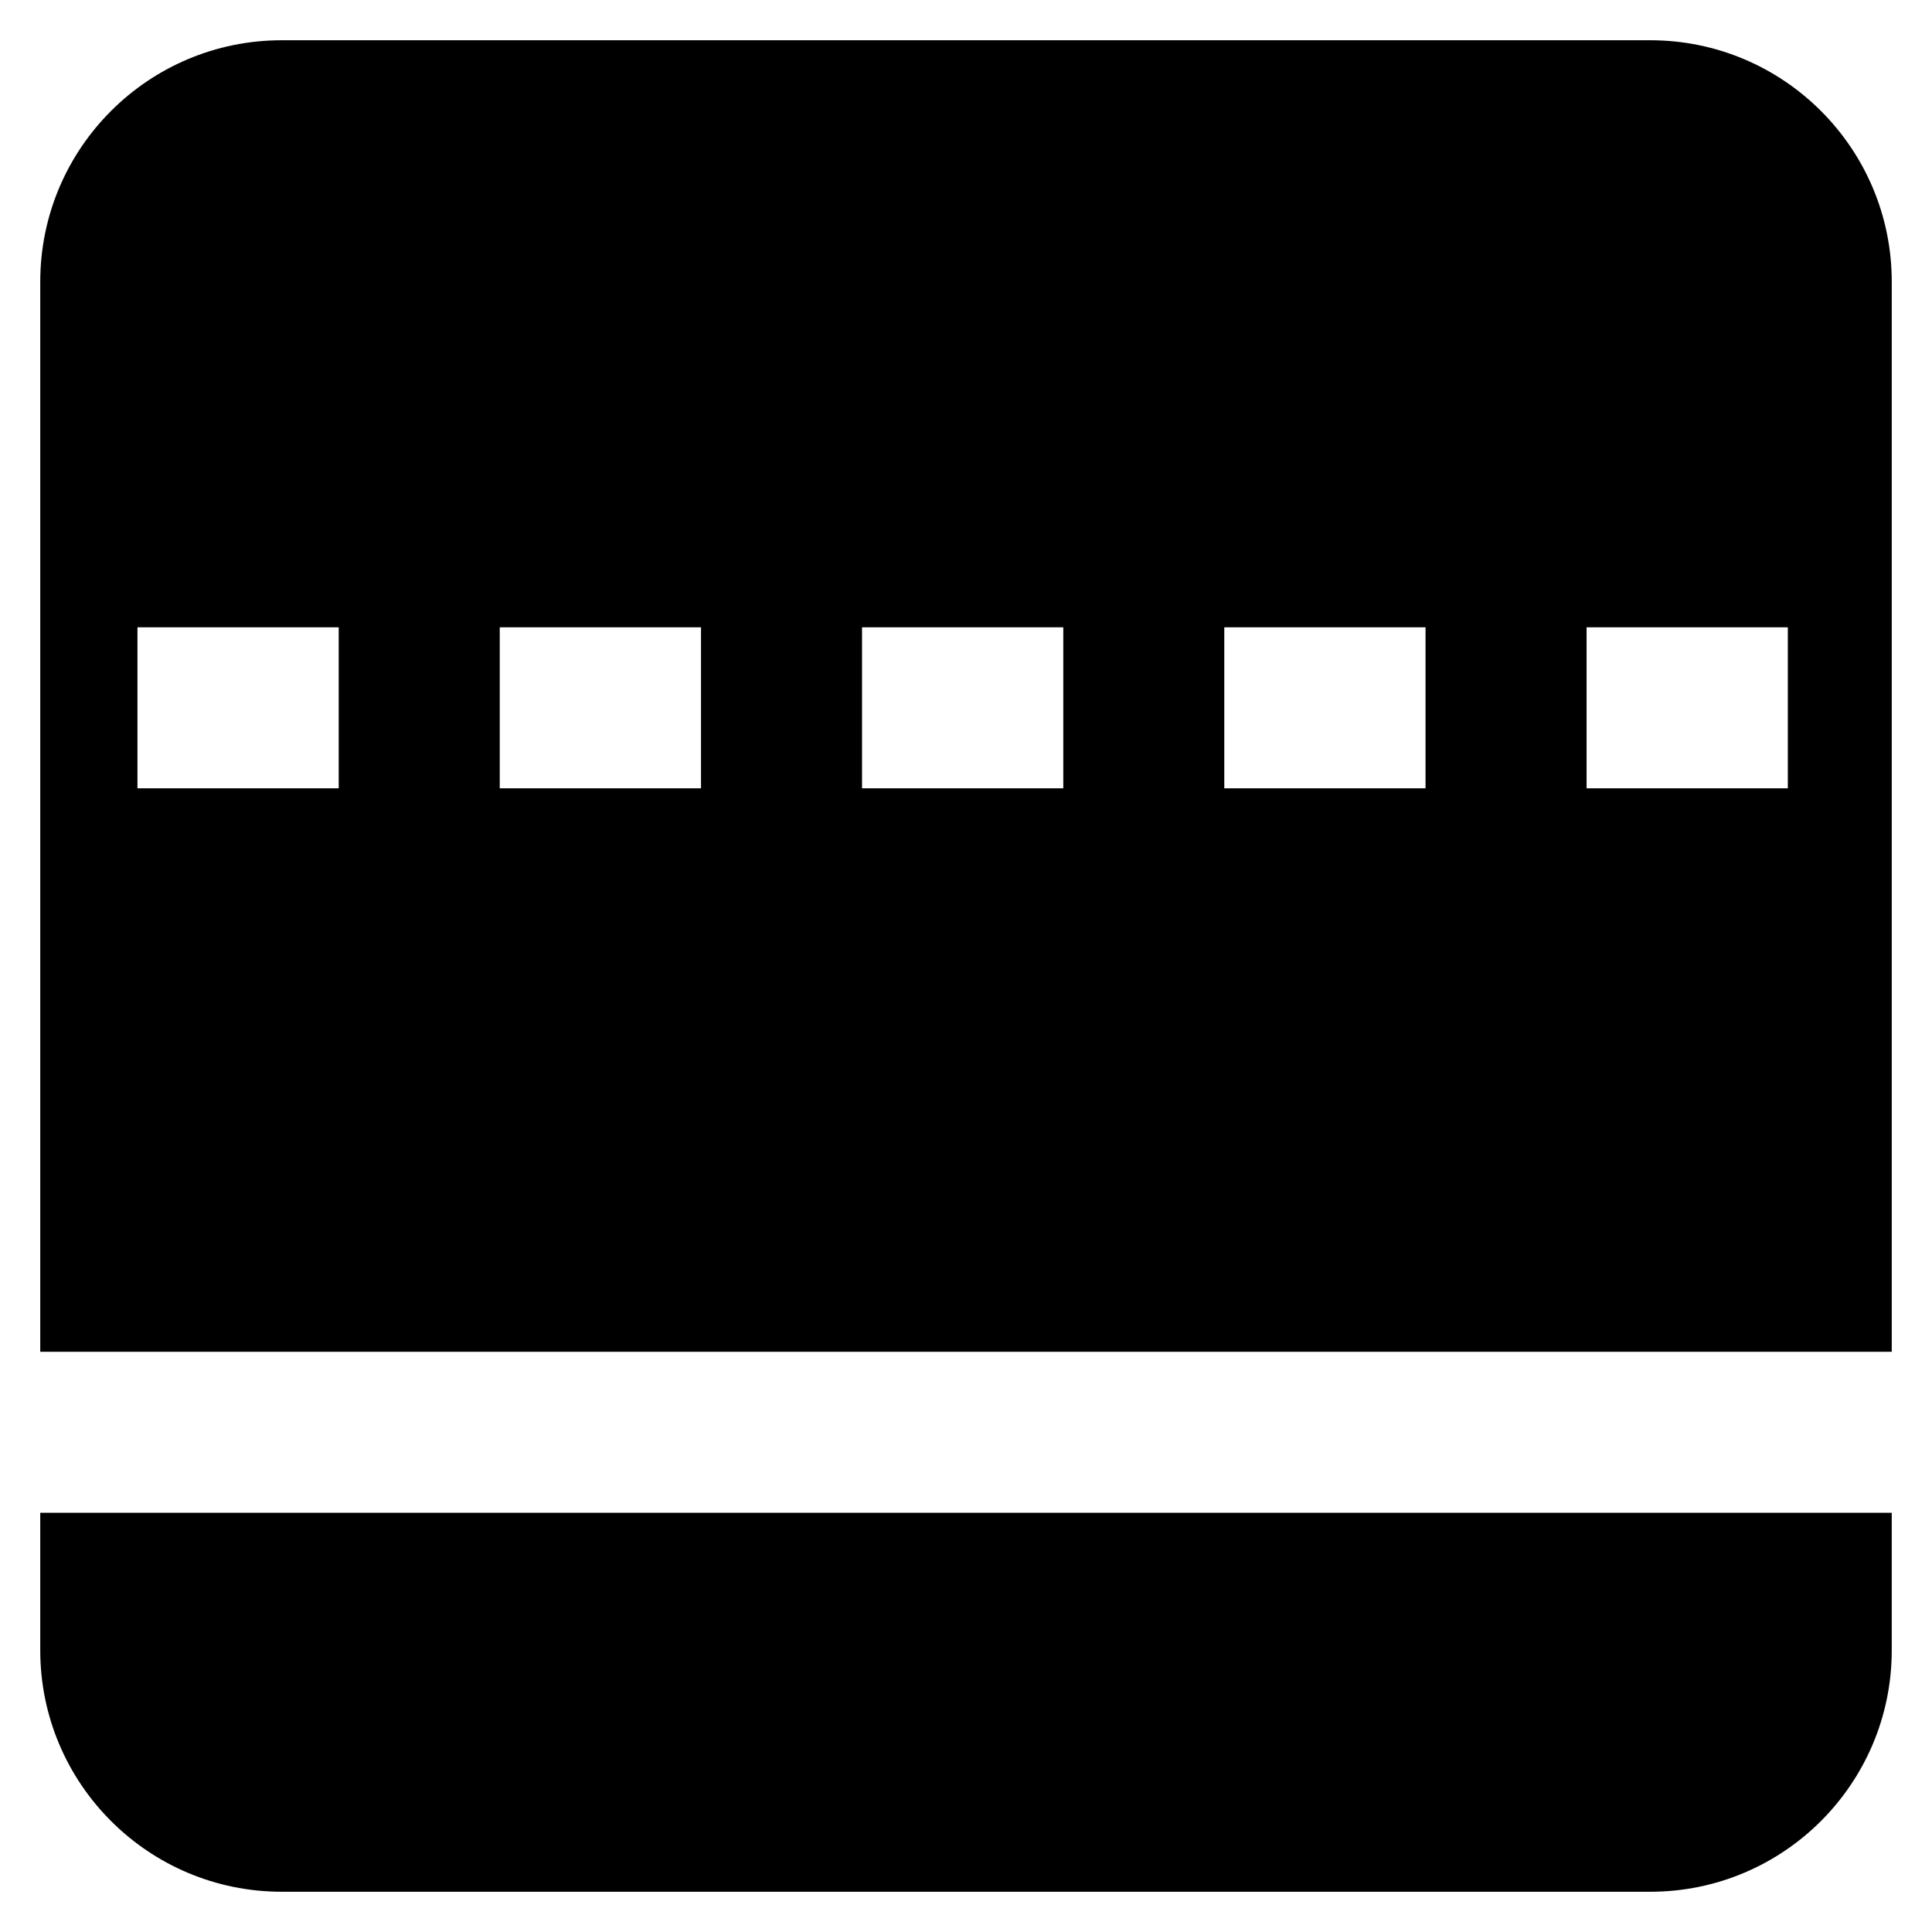 <?xml version="1.0" encoding="utf-8"?>
<!-- Generator: Adobe Illustrator 16.0.0, SVG Export Plug-In . SVG Version: 6.00 Build 0)  -->
<!DOCTYPE svg PUBLIC "-//W3C//DTD SVG 1.1//EN" "http://www.w3.org/Graphics/SVG/1.1/DTD/svg11.dtd">
<svg version="1.1" xmlns="http://www.w3.org/2000/svg" xmlns:xlink="http://www.w3.org/1999/xlink" x="0px" y="0px" width="48px"
	 height="48px" viewBox="0 0 48 48" enable-background="new 0 0 48 48" xml:space="preserve">
<g id="x">
</g>
<g id="Layer_1" display="none">
	<path display="inline" d="M47,41c0,3.313-2.688,6-6,6H7c-3.313,0-6-2.688-6-6V7c0-3.313,2.687-6,6-6h34c3.313,0,6,2.687,6,6V41z"/>
	<line display="inline" stroke="#FFFFFF" stroke-width="4" x1="-2.085" y1="35.585" x2="51.918" y2="35.585"/>
	<g display="inline">
		<line x1="-3.085" y1="17.585" x2="50.918" y2="17.585"/>
		<g>
			<line fill="none" stroke="#FFFFFF" stroke-width="4" x1="-3.085" y1="17.585" x2="-0.585" y2="17.585"/>
			
				<line fill="none" stroke="#FFFFFF" stroke-width="4" stroke-dasharray="5,4" x1="3.415" y1="17.585" x2="46.418" y2="17.585"/>
			<line fill="none" stroke="#FFFFFF" stroke-width="4" x1="48.418" y1="17.585" x2="50.918" y2="17.585"/>
		</g>
	</g>
</g>
<g id="Compound">
	<g>
		<path d="M47,33.585V7c0-3.313-2.688-6-6-6H7C3.687,1,1,3.687,1,7v26.585H47z M39.418,15.585h5v4h-5V15.585z M30.417,15.585h5v4h-5
			V15.585z M21.417,15.585h5v4h-5V15.585z M12.416,15.585h5v4h-5V15.585z M3.415,15.585h5v4h-5V15.585z"/>
		<path d="M1,37.585V41c0,3.313,2.687,6,6,6h34c3.313,0,6-2.688,6-6v-3.415H1z"/>
	</g>
</g>
</svg>
